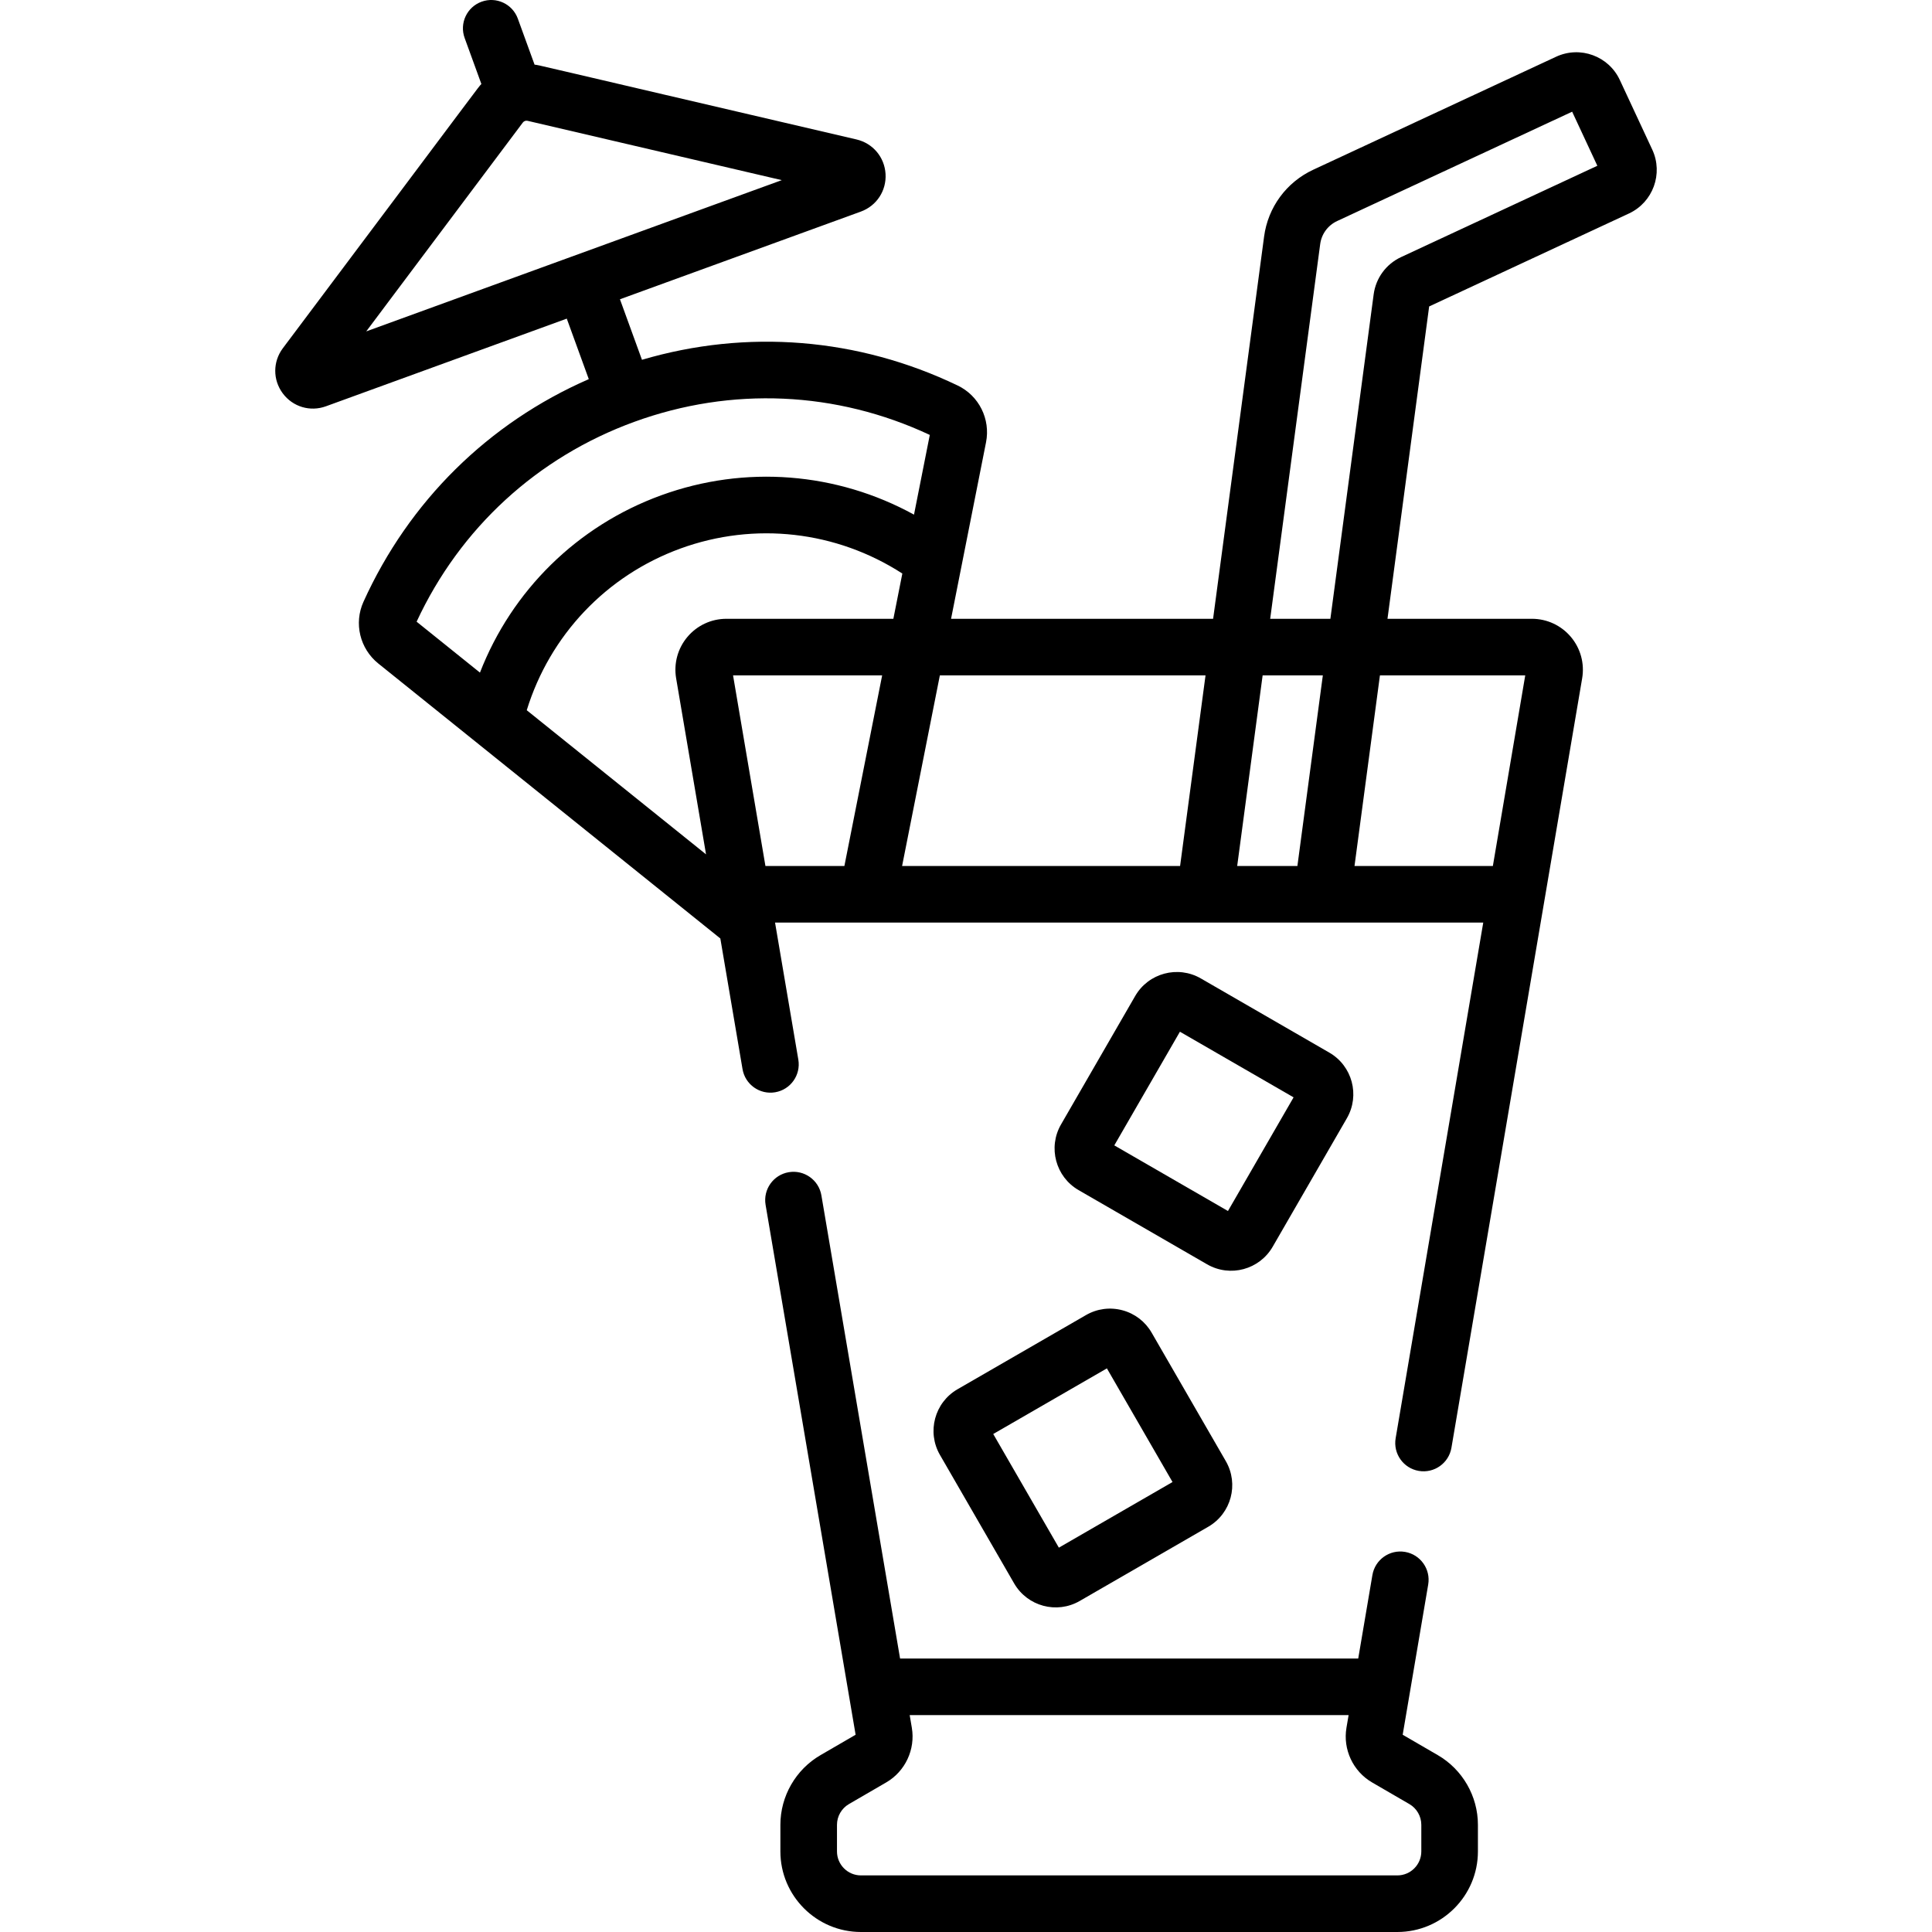 <svg id="Capa_1" enable-background="new 0 0 512 512" height="512" viewBox="0 0 512 512" width="512" xmlns="http://www.w3.org/2000/svg"><g><path d="m197.81 51.147c.026-.009.027-.009 0 0z"/><path d="m437.869 39.655-8.586-18.428c-2.962-6.387-10.53-9.16-16.917-6.185l-64.331 29.931c-7.133 3.32-12.008 9.954-13.04 17.738l-13.517 101.275h-69.436l9.266-46.769c1.217-6.152-1.867-12.339-7.502-15.046-26.403-12.677-55.843-15.022-83.678-6.823l-5.834-16.038 63.826-23.23c4.19-1.524 6.826-5.539 6.56-9.99-.268-4.451-3.364-8.121-7.706-9.134-89.222-20.785-83.615-19.596-85.308-19.821l-4.437-12.196c-1.417-3.892-5.717-5.902-9.612-4.484-3.893 1.416-5.899 5.719-4.483 9.612l4.437 12.195c-1.164 1.271 2.27-3.11-52.612 70.022-2.675 3.567-2.687 8.369-.032 11.95 2.67 3.601 7.277 4.955 11.446 3.438l63.828-23.232 5.833 16.036c-26.584 11.602-47.627 32.321-59.715 59.015-2.571 5.686-.955 12.406 3.935 16.345l90.642 72.868 5.882 34.621c.694 4.084 4.571 6.832 8.65 6.138 4.084-.694 6.832-4.566 6.139-8.65l-6.17-36.316h187.68l-23.217 136.659c-.693 4.084 2.055 7.956 6.139 8.65 4.075.693 7.955-2.047 8.649-6.138l34.642-203.911c.667-3.931-.426-7.933-2.998-10.979s-6.335-4.793-10.321-4.793h-38.272l11.043-82.773 52.956-24.642c6.364-2.963 9.133-10.551 6.171-16.915zm-340.817 48.168 41.499-55.344c.288-.385.78-.573 1.264-.461l67.365 15.722c-32.518 11.835-10.168 3.699-9.37 3.409-.647.234-18.678 6.797-100.758 36.674zm13.355 76.931c11.526-24.818 31.988-43.61 57.718-52.974 25.749-9.367 53.508-8.124 78.279 3.481l-4.185 21.124c-20.437-11.223-44.739-13.228-66.999-5.126-22.261 8.103-39.586 25.259-48.027 46.989zm113.365 64.743h-20.924l-8.581-50.511h39.513zm-31.271-65.511c-3.986 0-7.749 1.747-10.321 4.793s-3.665 7.048-2.998 10.979l7.926 46.656-47.515-38.197c6.126-19.864 21.08-35.699 40.758-42.861 19.677-7.162 41.314-4.643 58.776 6.637l-2.376 11.992h-44.25zm120.235 65.511h-73.672l10.007-50.511h70.406zm31.088 0h-15.956l6.742-50.511h15.954zm60.381-50.511-8.581 50.511h-36.666l6.738-50.511zm-32.929-110.844c-3.946 1.851-6.652 5.53-7.24 9.859l-11.471 85.985h-15.953l13.253-99.298c.356-2.684 2.038-4.97 4.5-6.116l62.271-28.972 6.676 14.329z"/><path d="m381.031 465.13-9.306-5.403 6.763-39.807c.693-4.083-2.055-7.956-6.139-8.65-4.081-.694-7.956 2.054-8.65 6.138l-3.757 22.12h-121.413l-20.853-122.745c-.694-4.083-4.567-6.829-8.65-6.138-4.084.694-6.832 4.566-6.139 8.65l23.858 140.432-9.306 5.403c-6.558 3.807-10.631 10.883-10.631 18.465v7.053c0 11.774 9.579 21.352 21.352 21.352h142.15c11.773 0 21.352-9.579 21.352-21.352v-7.053c0-7.583-4.074-14.659-10.631-18.465zm-4.369 25.518c0 3.503-2.85 6.353-6.353 6.353h-142.148c-3.503 0-6.353-2.85-6.353-6.353v-7.053c0-2.256 1.212-4.361 3.162-5.494l9.889-5.742c5.034-2.923 7.762-8.742 6.787-14.481l-.569-3.352h116.317l-.57 3.353c-.975 5.738 1.753 11.558 6.786 14.48l9.889 5.742c1.951 1.132 3.163 3.237 3.163 5.493z"/><path d="m319.885 335.052c6.116 3.532 13.89 1.414 17.396-4.662l19.655-34.044c3.519-6.094 1.435-13.879-4.662-17.397l-34.043-19.655c-6.079-3.512-13.886-1.421-17.397 4.661l-19.656 34.045c-3.51 6.082-1.418 13.887 4.663 17.397zm-7.192-61.635 30.122 17.391-17.392 30.121-30.122-17.391z"/><path d="m249.094 385.563 19.655 34.043c3.511 6.08 11.286 8.191 17.397 4.661l34.042-19.654c6.096-3.518 8.184-11.3 4.663-17.398l-19.655-34.043c-1.7-2.946-4.446-5.053-7.732-5.934s-6.718-.428-9.665 1.272l-34.043 19.655c-6.081 3.512-8.173 11.315-4.662 17.398zm44.244-22.93 17.392 30.121-30.122 17.391-17.392-30.121z"/></g></svg>